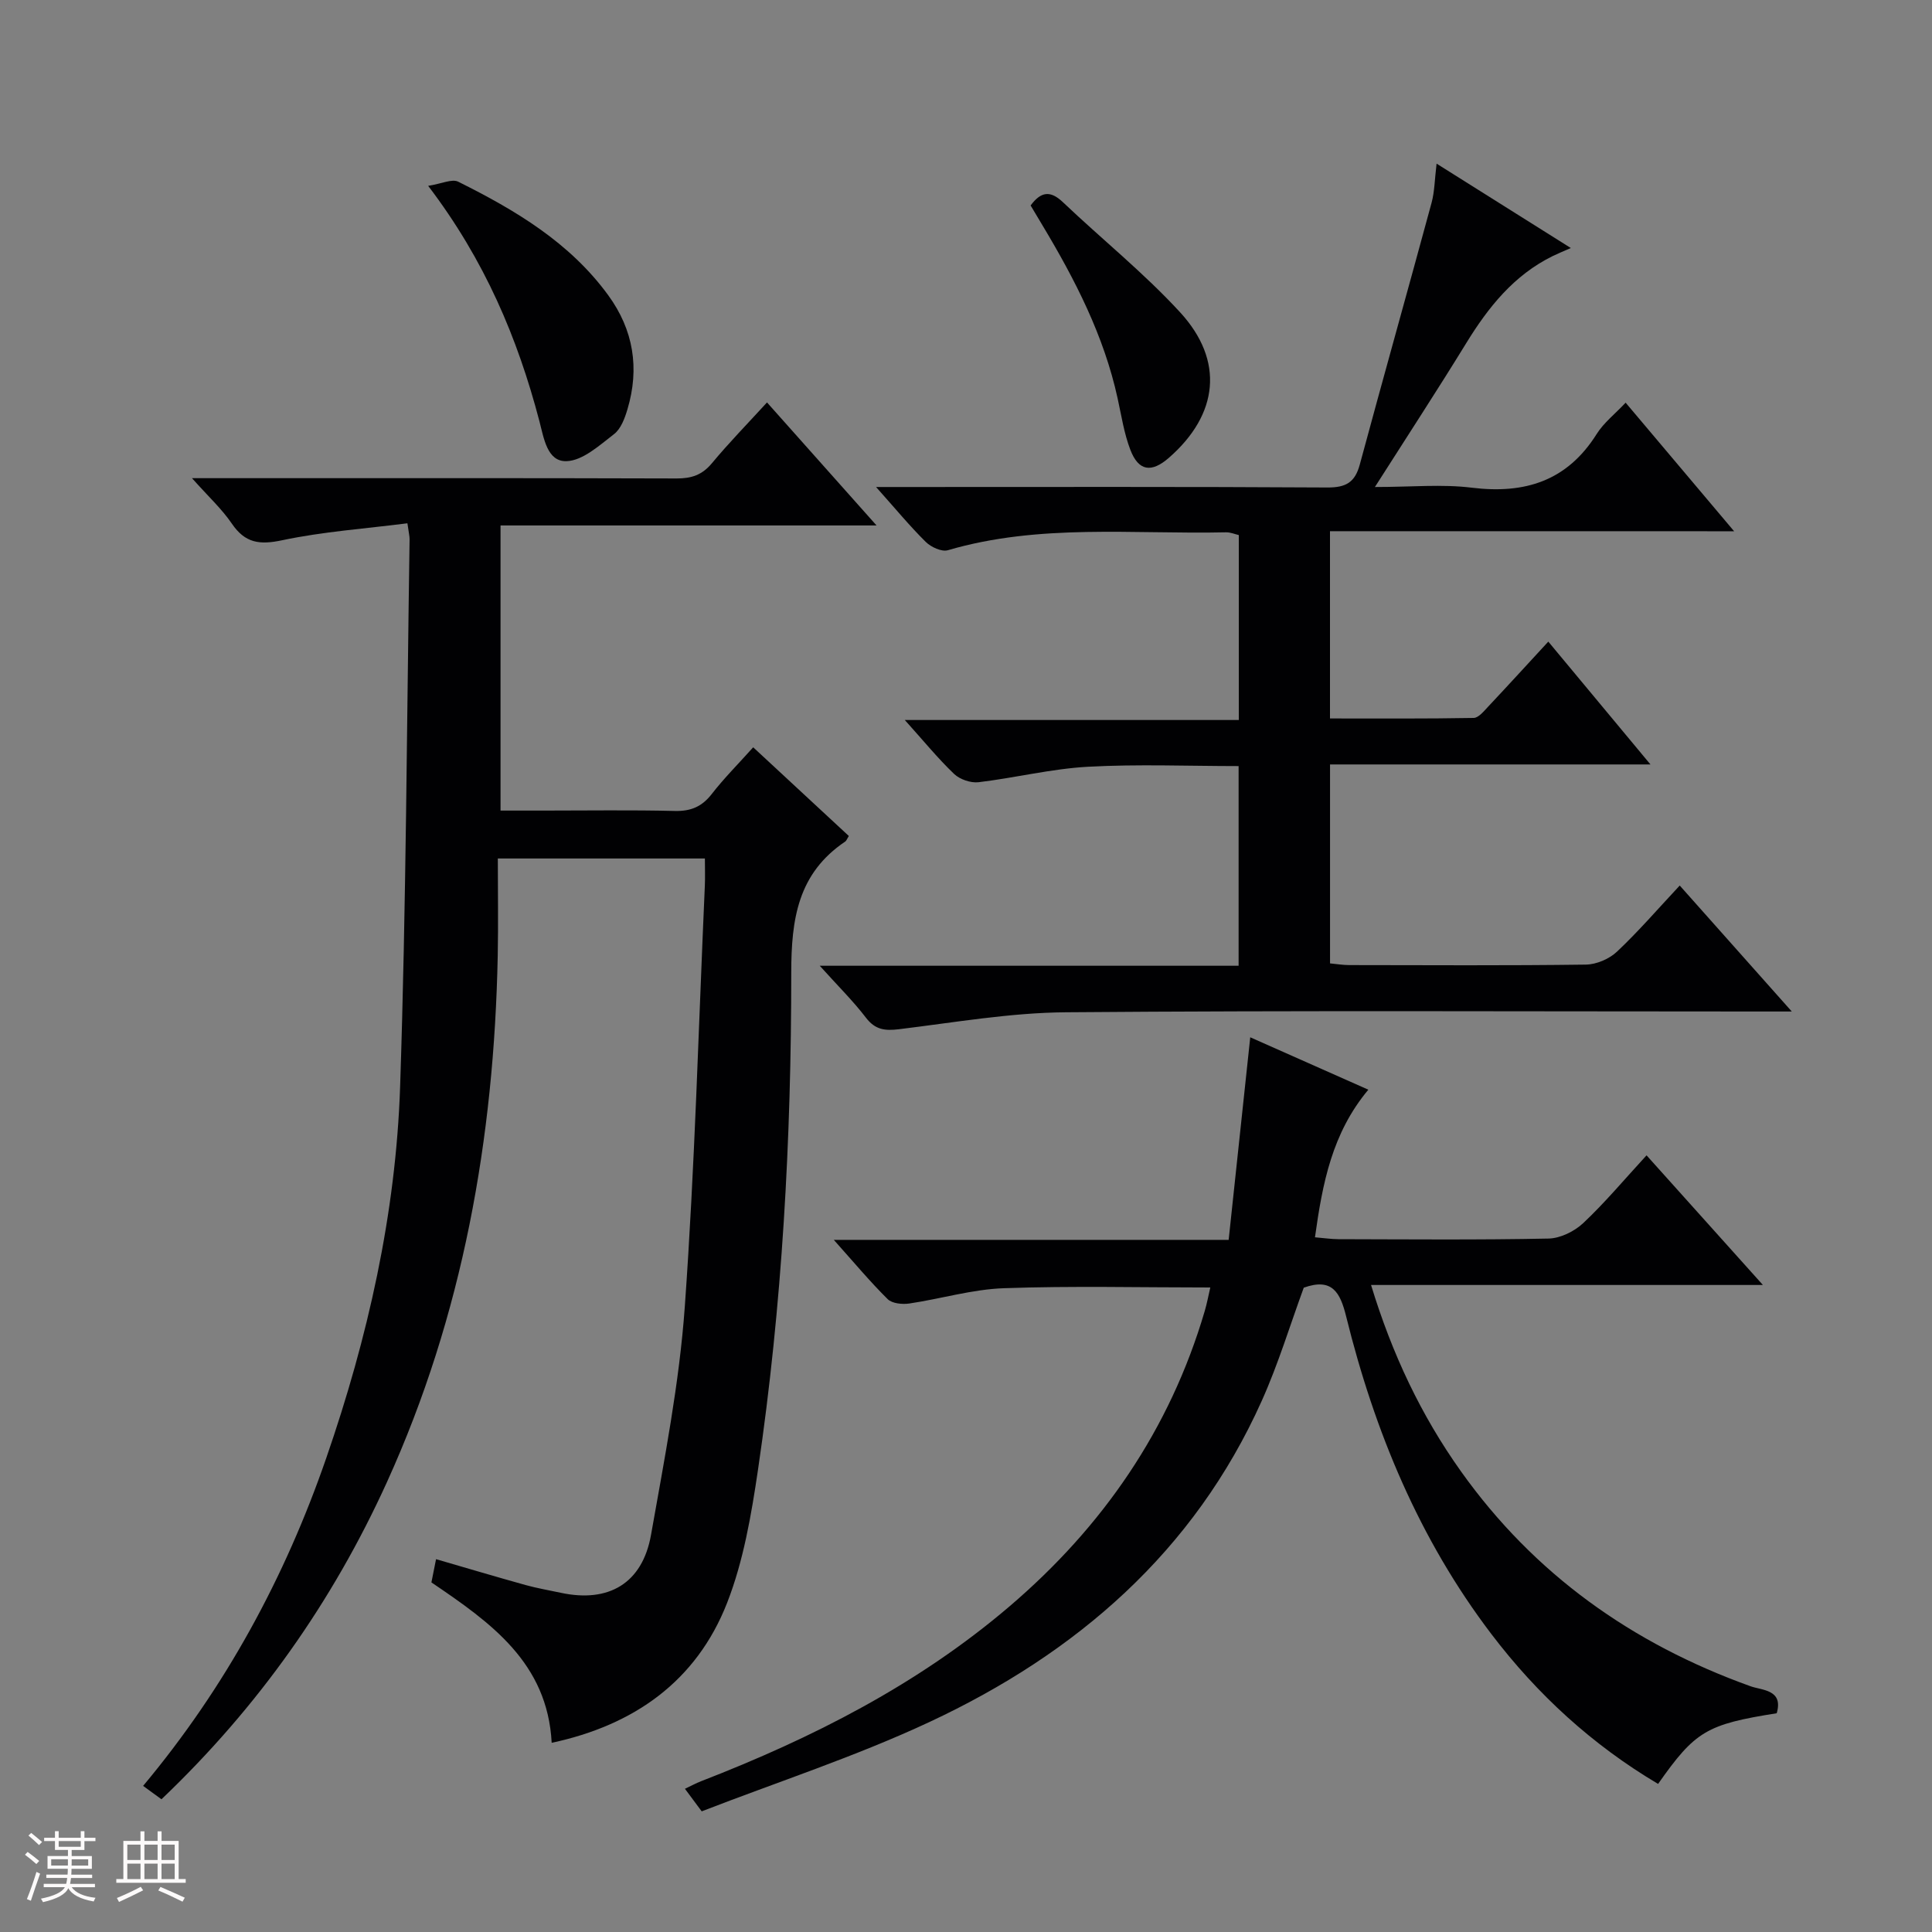 <svg enable-background="new 0 0 400 400" viewBox="0 0 400 400" xmlns="http://www.w3.org/2000/svg"><rect x="0" y="0" width="400" height="400" fill="#808080" stroke="none"/><path d="m5.17 384 .55-.58c.85.61 1.65 1.24 2.4 1.87l-.59.64c-.83-.73-1.62-1.38-2.36-1.93m1.22 9.53-.82-.34c.71-1.76 1.37-3.64 1.98-5.63.24.13.5.25.76.36-.6 1.67-1.24 3.54-1.92 5.61m-.5-13.5.57-.54c.56.44 1.31 1.06 2.26 1.87l-.64.64c-.68-.66-1.41-1.32-2.19-1.97m3.25.46h2.24v-1.36h.77v1.36h4.57v-1.36h.76v1.36h2.28v.69h-2.28v1.84h-2.64v1.26h4.18v2.64h-4.21c0 .45-.02.86-.05 1.21h4.32v.69h-4.38c-.04.34-.1.75-.19 1.22h5.15v.69h-4.82c.87 1.19 2.51 1.92 4.93 2.19-.17.31-.3.57-.37.76-2.77-.49-4.52-1.41-5.26-2.76-.56 1.26-2.3 2.23-5.24 2.9-.12-.24-.26-.48-.43-.72 2.73-.55 4.38-1.34 4.96-2.38h-4.38v-.69h4.65c.1-.38.17-.79.21-1.22h-4.32v-.69h4.4c.03-.34.05-.75.05-1.21h-4.2v-2.64h4.23v-1.26h-2.69v-1.84h-2.24zm1.46 4.46v1.29h3.45c.01-.4.02-.57.01-.53v-.32-.45h-3.46zm1.55-2.59h4.57v-1.19h-4.57zm6.11 2.59h-3.42v.77c-.01.19-.01.37-.02.53h3.44z" fill="#fcfafa"/><path d="m32.63 379.16h.82v1.98h3.54v7.89h1.46v.78h-14.37v-.78h1.46v-7.89h3.54v-1.98h.82v1.98h2.73zm-3.49 11.48.5.73c-1.61.82-3.28 1.63-5 2.41-.13-.27-.28-.55-.44-.82 1.75-.72 3.4-1.49 4.94-2.32m-2.78-5.55h2.73v-3.18h-2.73zm0 3.95h2.73v-3.2h-2.73zm3.54-3.95h2.73v-3.18h-2.73zm0 3.95h2.73v-3.2h-2.73zm7.89 4.68c-1.84-.92-3.51-1.7-5.02-2.32l.45-.73c1.89.8 3.57 1.55 5.04 2.23zm-1.62-11.81h-2.73v3.18h2.73zm-2.73 7.13h2.73v-3.2h-2.73z" fill="#fcfafa"/><g fill="#010103"><path d="m114.22 360.83c-.87-16.58-12.6-24.88-24.9-33.21.27-1.33.58-2.9.96-4.81 6.3 1.83 12.41 3.65 18.55 5.36 2.39.66 4.85 1.08 7.28 1.6 9.91 2.13 16.9-1.95 18.68-12.01 2.77-15.67 5.86-31.39 6.99-47.22 2.08-29.01 2.85-58.11 4.15-87.17.08-1.78.01-3.57.01-5.63-14.42 0-28.32 0-42.87 0 0 6.93.11 13.55-.02 20.17-.76 37.75-7.21 74.31-22.92 108.91-11.27 24.8-26.71 46.65-46.7 65.7-1.31-.95-2.44-1.78-3.8-2.77 17.07-20.42 29.37-43.15 37.92-67.88 8.61-24.91 14.41-50.56 15.29-76.9 1.26-37.75 1.38-75.55 1.96-113.32.01-.64-.17-1.28-.45-3.31-8.74 1.12-17.46 1.72-25.92 3.51-4.69 1-7.68.6-10.43-3.44-2.1-3.08-4.93-5.67-8.25-9.41h6.36c31.33 0 62.65-.04 93.97.06 3.08.01 5.29-.72 7.31-3.15 3.49-4.2 7.32-8.12 11.41-12.59 7.52 8.44 14.78 16.6 22.68 25.47-26.36 0-51.89 0-77.85 0v59.03h9.09c9 0 18-.14 26.99.08 3.33.08 5.62-.89 7.66-3.52 2.53-3.26 5.47-6.2 8.57-9.66 6.78 6.28 13.32 12.34 19.8 18.36-.39.62-.5.99-.74 1.15-9.79 6.59-11.18 16.01-11.18 27.18.01 34.42-1.86 68.81-6.89 102.92-1.38 9.32-3 18.86-6.4 27.55-6.35 16.19-19.24 25.3-36.31 28.95z"/><path d="m275.36 109.98v38.77c9.9 0 19.83.07 29.75-.11 1.02-.02 2.13-1.42 3.01-2.35 4.1-4.36 8.13-8.78 12.44-13.45 6.87 8.27 13.63 16.39 21.15 25.43-22.71 0-44.39 0-66.34 0v41.19c1.41.13 2.69.35 3.97.35 16.33.02 32.67.12 49-.1 2.19-.03 4.84-1.17 6.44-2.68 4.46-4.2 8.48-8.87 12.99-13.69 7.89 8.86 15.03 16.89 23.2 26.08-3.06 0-4.92 0-6.78 0-47.83 0-95.66-.23-143.49.16-11.54.09-23.07 2.11-34.58 3.51-2.9.35-4.91.13-6.83-2.38-2.67-3.49-5.84-6.61-9.57-10.76h86.72c0-13.92 0-27.32 0-41.34-10.36 0-20.82-.43-31.22.14-7.57.42-15.06 2.3-22.62 3.2-1.63.19-3.87-.58-5.06-1.71-3.36-3.21-6.31-6.84-10.21-11.17h69.15c0-13.15 0-25.57 0-38.29-.8-.18-1.73-.59-2.65-.57-19.24.43-38.65-1.85-57.59 3.71-1.28.37-3.49-.65-4.57-1.72-3.31-3.27-6.28-6.88-10.29-11.37h5.97c29.17 0 58.33-.08 87.49.1 3.84.02 5.7-1.08 6.69-4.75 4.88-18.08 9.96-36.11 14.86-54.19.63-2.33.64-4.82 1.04-8.11 9.05 5.69 17.57 11.05 27.79 17.47-1.66.73-2.71 1.16-3.72 1.65-8.07 3.96-13.37 10.61-17.96 18.09-5.89 9.59-12.05 19.02-18.88 29.74 7.62 0 13.91-.62 20.04.14 11.01 1.35 19.75-1.37 25.88-11.12 1.47-2.34 3.8-4.15 5.99-6.48 7.34 8.69 14.5 17.18 22.46 26.62-28.47-.01-55.93-.01-83.67-.01z"/><path d="m367.85 354.71c-14.52 2.3-16.87 3.69-24.56 14.63-13.58-8.05-24.98-18.48-34.52-31.03-14.95-19.66-24.18-41.96-30.06-65.74-1.23-5-2.9-8.07-8.78-5.97-2.81 7.65-5.25 15.74-8.68 23.39-14.04 31.31-38.42 52.34-68.83 66.54-15.28 7.14-31.44 12.4-47.14 18.49-1.56-2.11-2.43-3.28-3.47-4.67 1.26-.59 2.26-1.15 3.32-1.56 23.07-8.94 44.93-20.03 63.89-36.22 19.32-16.5 33.19-36.61 40.4-61.11.46-1.55.75-3.14 1.16-4.9-14.52 0-28.64-.35-42.74.15-6.56.23-13.04 2.2-19.59 3.17-1.45.21-3.54 0-4.46-.9-3.62-3.58-6.9-7.51-11.16-12.28h81.75c1.51-14.17 2.97-27.8 4.47-41.94 7.86 3.49 15.94 7.07 24.45 10.85-7.51 8.98-9.49 19.35-11.05 30.56 1.75.14 3.31.38 4.87.39 14.5.03 29 .17 43.49-.13 2.44-.05 5.35-1.48 7.18-3.2 4.47-4.2 8.43-8.94 13.11-14.03 7.88 8.79 15.57 17.35 24.09 26.84-27.56 0-54.03 0-81.13 0 4.38 14.37 10.38 27.02 18.61 38.58 15.16 21.3 35.44 35.69 59.93 44.49 2.36.87 6.89.65 5.45 5.6z"/><path d="m88.65 38.48c2.79-.44 4.93-1.5 6.22-.86 11.8 5.88 23.08 12.56 31.06 23.51 5.24 7.19 6.51 15.12 3.98 23.6-.55 1.86-1.36 4.06-2.78 5.15-3.02 2.32-6.47 5.49-9.83 5.6-4.02.13-4.69-4.73-5.63-8.31-4.5-17.14-11.27-33.25-23.02-48.69z"/><path d="m213.38 42.54c2.13-2.89 4.08-3.15 6.66-.7 8.05 7.65 16.79 14.66 24.28 22.81 9.23 10.04 7.94 21.18-2.31 30.13-3.62 3.16-6.29 2.78-7.99-1.67-1.29-3.37-1.84-7.03-2.62-10.59-2.83-12.99-8.81-24.61-15.58-35.89-.83-1.39-1.66-2.79-2.44-4.09z"/></g></svg>